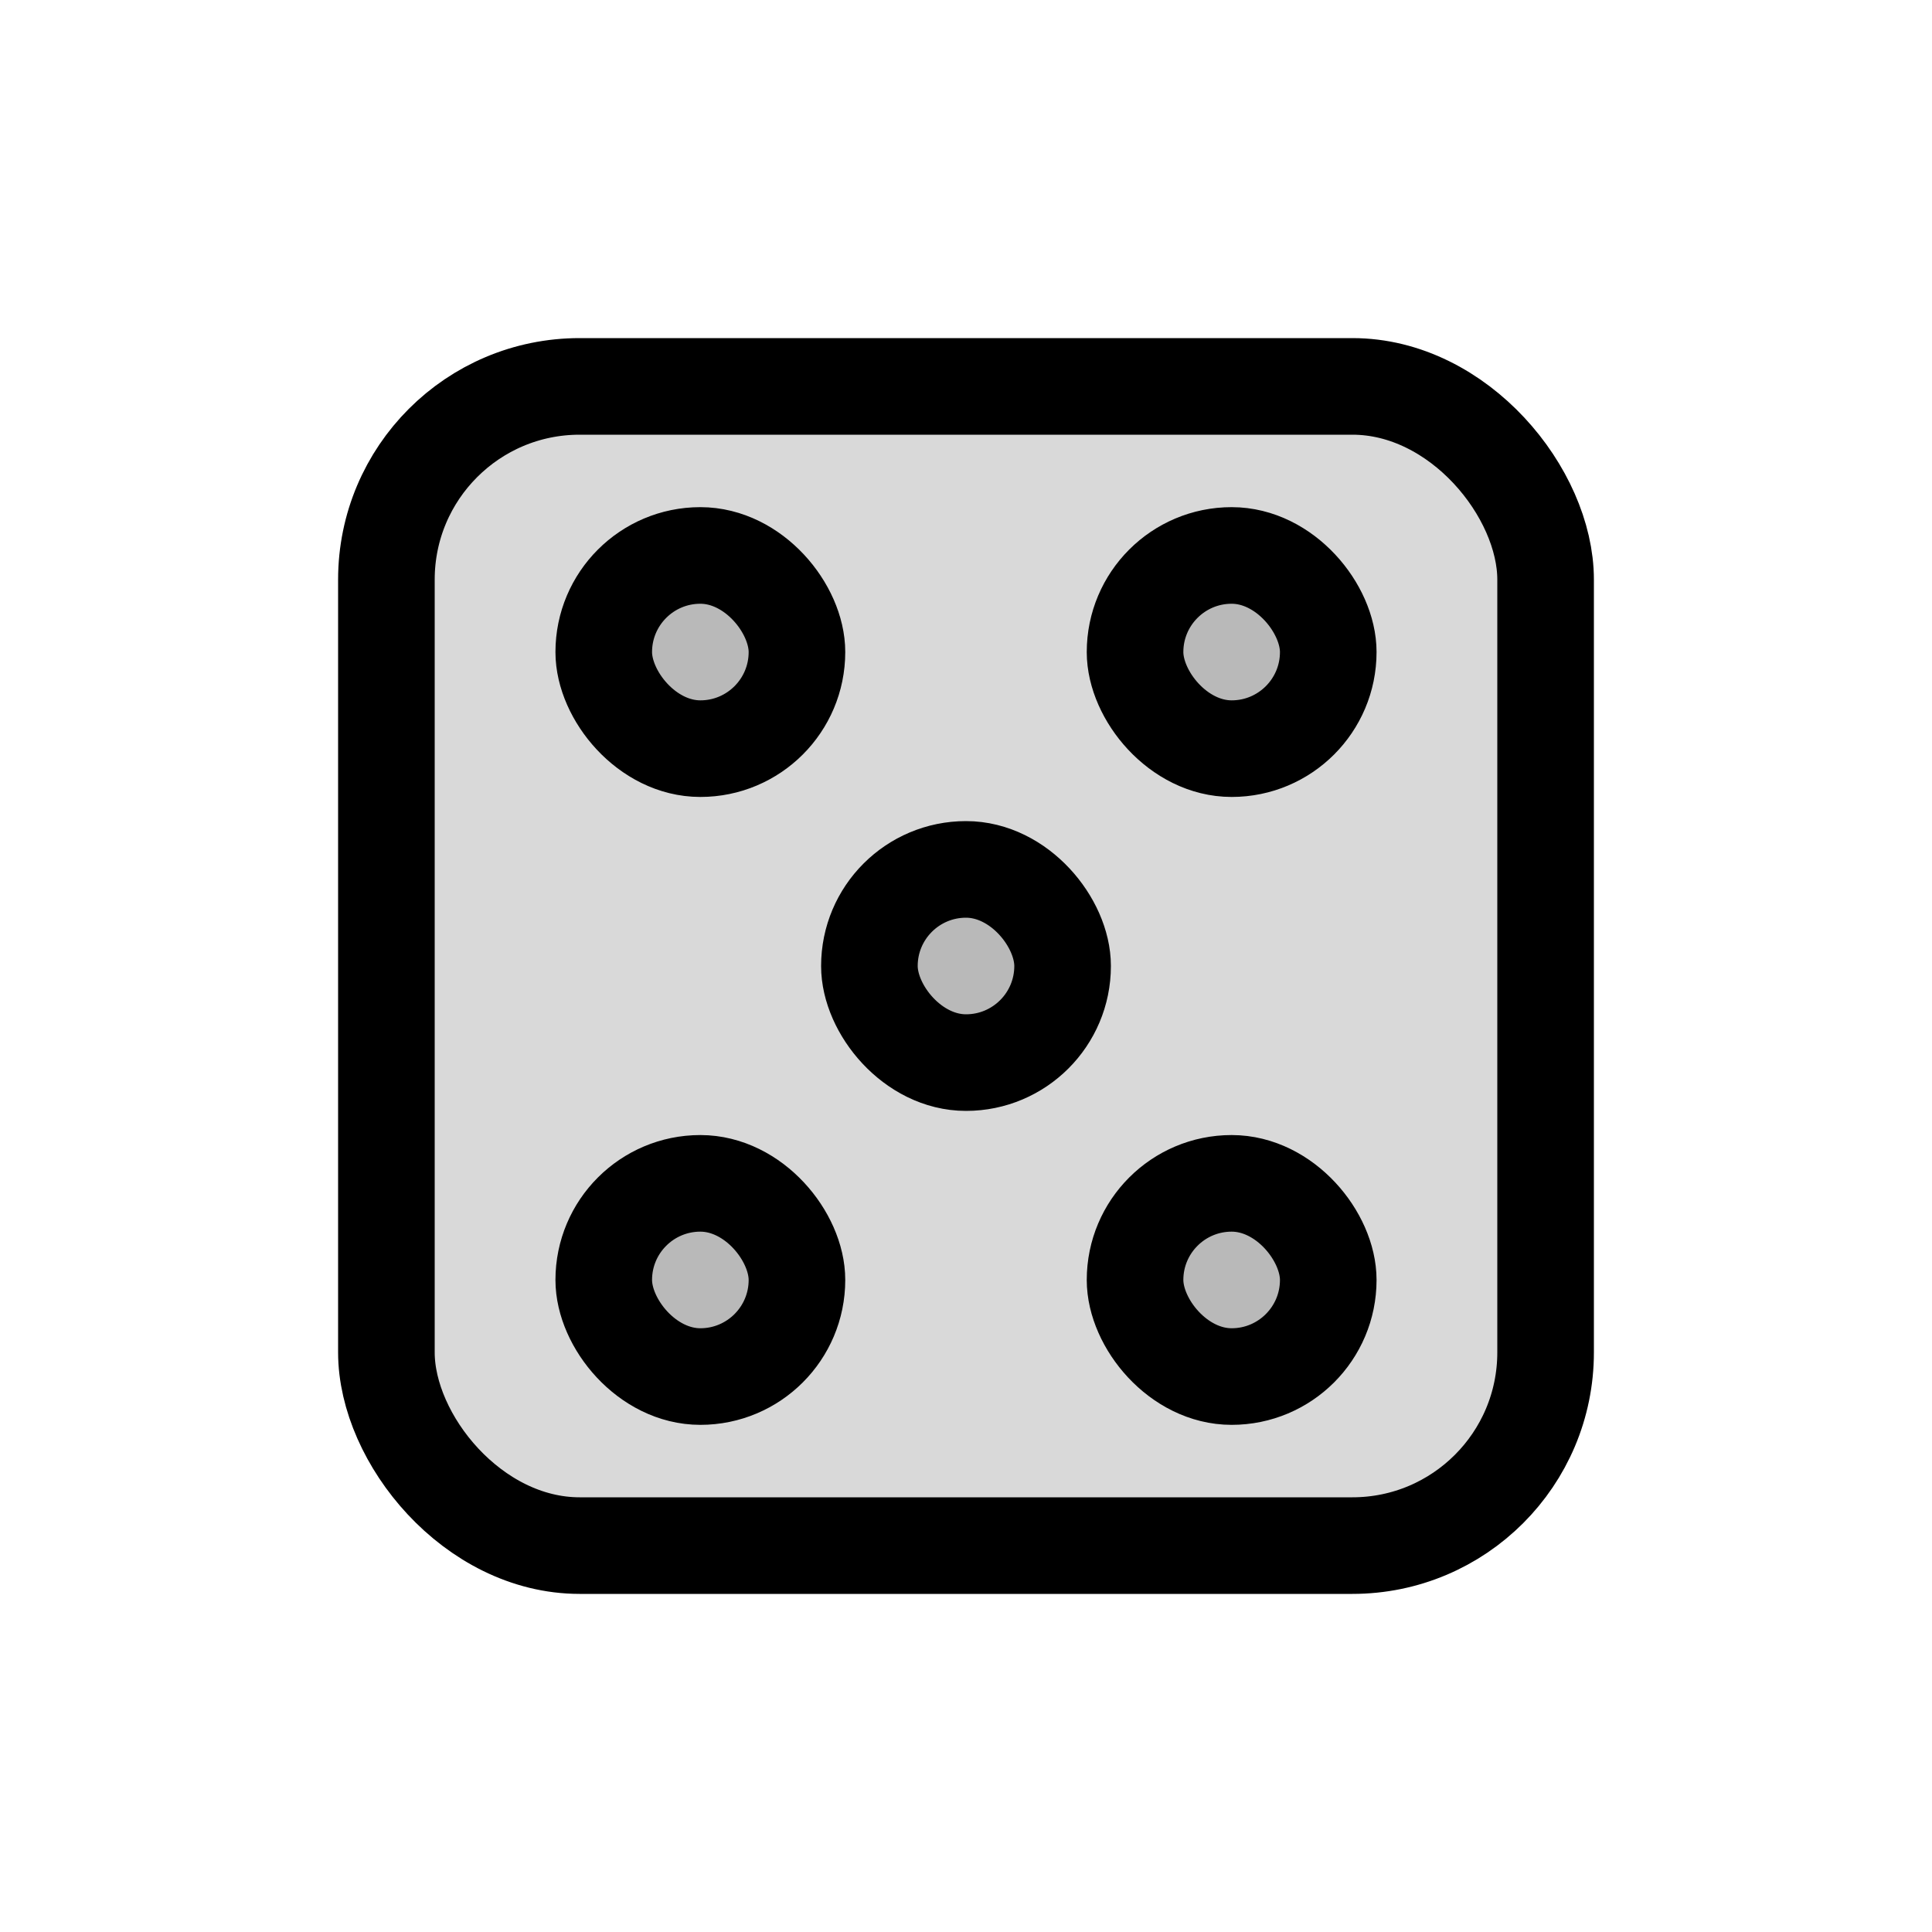<svg viewBox="0 0 80 80" fill="none">
  <rect x="16" y="16" width="48" height="48" rx="8" fill="currentColor" fill-opacity="0.15" stroke="currentColor" stroke-width="4" stroke-linecap="round" stroke-linejoin="round" />
  <rect x="25" y="23" width="8" height="8" rx="4" fill="currentColor" fill-opacity="0.15" stroke="currentColor" stroke-width="4" stroke-linecap="round" stroke-linejoin="round" />
  <rect x="47" y="23" width="8" height="8" rx="4" fill="currentColor" fill-opacity="0.15" stroke="currentColor" stroke-width="4" stroke-linecap="round" stroke-linejoin="round" />
  <rect x="36" y="36" width="8" height="8" rx="4" fill="currentColor" fill-opacity="0.15" stroke="currentColor" stroke-width="4" stroke-linecap="round" stroke-linejoin="round" />
  <rect x="25" y="49" width="8" height="8" rx="4" fill="currentColor" fill-opacity="0.15" stroke="currentColor" stroke-width="4" stroke-linecap="round" stroke-linejoin="round" />
  <rect x="47" y="49" width="8" height="8" rx="4" fill="currentColor" fill-opacity="0.15" stroke="currentColor" stroke-width="4" stroke-linecap="round" stroke-linejoin="round" />
</svg>